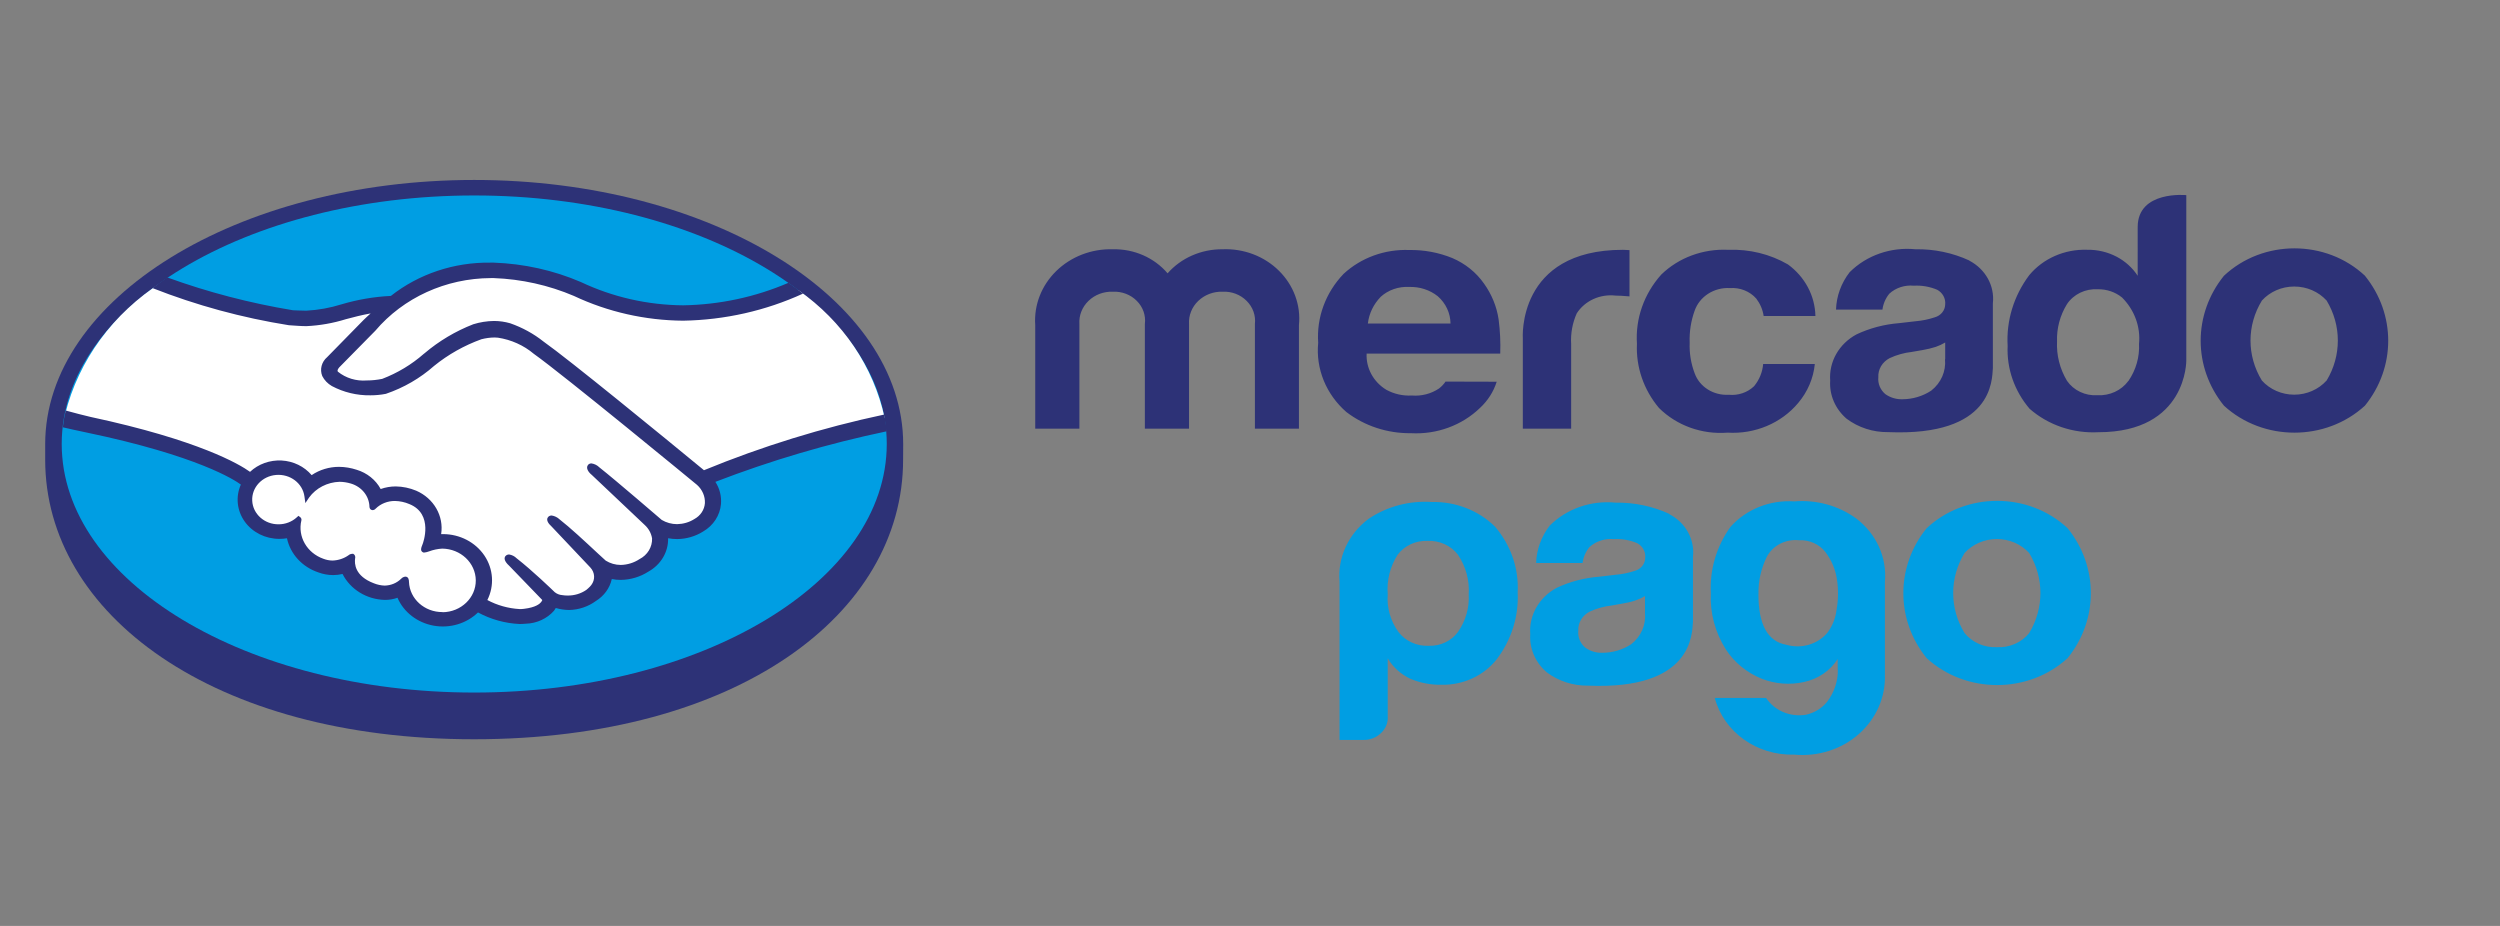 <svg xmlns="http://www.w3.org/2000/svg" width="54" height="20" viewBox="0 0 54 20">
    <rect x="0" y="0" width="54" height="20" fill="#808080" stroke="none"/>
    <g fill="none" fill-rule="evenodd">
        <g fill-rule="nonzero">
            <g>
                <g>
                    <g>
                        <g>
                            <path fill="#2D3277" d="M18.545 5.738c0-3.145-4.149-5.708-9.266-5.708C4.16.03.012 2.594.012 5.738v.334c0 3.337 3.626 6.039 9.263 6.039 5.674 0 9.268-2.702 9.268-6.037.002-.119.002-.185.002-.336z" transform="translate(-982 -1343) translate(0 1337) translate(420) translate(562 6) translate(.964 3.857)"/>
                            <path fill="#009EE3" d="M18.19 5.733c0 2.965-3.988 5.369-8.91 5.369-4.923 0-8.911-2.404-8.911-5.369S4.357.365 9.279.365c4.923 0 8.911 2.404 8.911 5.368z" transform="translate(-982 -1343) translate(0 1337) translate(420) translate(562 6) translate(.964 3.857)"/>
                            <path fill="#FFF" d="M6.324 4.04c-.005.009-.094.096-.036.165.287.21.664.275 1.011.174.341-.128.654-.315.921-.552.311-.265.667-.478 1.053-.632.248-.086.518-.092.77-.018.255.09.491.22.7.384.61.431 3.06 2.447 3.483 2.795 1.262-.514 2.574-.912 3.918-1.188-.24-1.104-.903-2.086-1.864-2.758-1.518.694-3.284.721-4.825.075-.574-.245-1.194-.378-1.823-.392-.986.005-1.917.429-2.533 1.154l-.775.794z" transform="translate(-982 -1343) translate(0 1337) translate(420) translate(562 6) translate(.964 3.857)"/>
                            <path fill="#FFF" d="M14.126 6.576c-.028-.024-2.882-2.376-3.53-2.833-.224-.189-.5-.313-.798-.358-.128-.01-.256.002-.38.034-.382.135-.735.333-1.042.586-.293.26-.64.463-1.019.594-.382.074-.78.018-1.122-.159-.08-.046-.145-.112-.187-.19-.047-.125-.01-.263.094-.351l.788-.803c.092-.085.184-.172.278-.256-.243.034-.483.084-.718.15-.271.085-.553.135-.837.148-.286-.027-.57-.07-.852-.126-.782-.19-1.542-.448-2.272-.773C1.48 2.907.733 3.924.444 5.086c.16.04.42.115.529.136 2.533.53 3.321 1.078 3.465 1.191.17-.18.42-.278.676-.264.256.014.492.138.639.337.17-.13.384-.2.603-.2.124 0 .246.02.362.06.228.068.414.226.51.433.11-.046.23-.07.352-.07.146.001.29.031.422.088.38.168.586.56.498.947.033-.004.066-.006.1-.005.353 0 .68.174.862.46.18.285.19.64.022.933.262.15.564.226.871.22.155 0 .303-.06.408-.167.026-.034.054-.073.027-.1l-.714-.753s-.118-.104-.08-.146c.04-.041.114.018.165.06.364.286.807.718.807.718.008.005.038.059.203.086.198.033.402-.012.564-.124.046-.036.088-.076.125-.12l-.008.007c.103-.135.094-.318-.02-.444l-.834-.883s-.12-.104-.08-.146c.04-.041.114.019.166.06.267.208.64.56.996.891.244.155.566.144.798-.026.19-.099.304-.29.297-.493-.018-.125-.08-.24-.176-.328l-1.14-1.08s-.121-.097-.077-.146c.034-.041.113.018.164.06.364.286 1.347 1.135 1.347 1.135.236.144.543.138.773-.015.146-.082.24-.225.253-.385.009-.166-.06-.328-.19-.44l-.003.003z" transform="translate(-982 -1343) translate(0 1337) translate(420) translate(562 6) translate(.964 3.857)"/>
                            <path fill="#FFF" d="M8.595 7.947c-.134.017-.266.045-.395.083-.013-.009.01-.076.028-.114.018-.039.25-.698-.32-.927-.26-.132-.581-.087-.79.11-.023.025-.034.022-.036-.008-.008-.253-.185-.473-.441-.548-.364-.106-.757.026-.968.324-.038-.267-.266-.474-.55-.5-.285-.028-.552.133-.646.387-.093.255.01.536.252.681.24.145.556.115.761-.072.005.002.006.009.003.02-.087.374.13.751.511.885.202.073.43.04.6-.087.049-.032.057-.018.053.025-.03.272.155.523.436.59.22.1.482.054.648-.114.053-.05.07-.04.074.034.02.402.378.715.805.702.428-.013.765-.346.758-.748-.007-.403-.356-.726-.783-.725v.002z" transform="translate(-982 -1343) translate(0 1337) translate(420) translate(562 6) translate(.964 3.857)"/>
                            <path fill="#2D3277" d="M14.235 6.294c-.878-.723-2.91-2.386-3.46-2.774-.214-.17-.456-.302-.718-.394-.114-.033-.232-.05-.352-.05-.151.002-.302.026-.446.071-.386.15-.742.363-1.053.627l-.017.013c-.262.23-.566.413-.898.54-.11.022-.221.034-.333.034-.227.018-.452-.05-.624-.19-.016-.019-.006-.05.03-.093l.006-.006.773-.785c.606-.714 1.523-1.133 2.494-1.137h.065c.598.022 1.186.153 1.732.386.732.345 1.539.528 2.358.534.898-.015 1.782-.215 2.59-.585-.1-.08-.206-.157-.314-.234-.715.308-1.49.474-2.275.487-.767-.006-1.522-.177-2.208-.502-.592-.255-1.233-.397-1.884-.42h-.075c-.784-.01-1.546.245-2.147.719-.364.017-.724.08-1.071.183-.245.077-.499.122-.756.136-.097 0-.27-.009-.287-.009-.927-.153-1.836-.39-2.715-.709-.11.074-.218.15-.32.23.946.372 1.934.641 2.945.802.122.007.25.02.38.02.29-.014.576-.064.851-.15.164-.044.344-.091.536-.125-.054.046-.102.094-.153.142l-.786.802c-.121.103-.164.265-.106.409.045.089.117.164.207.216.254.135.542.205.834.2.112 0 .223-.01.333-.032.387-.132.74-.337 1.04-.602.304-.247.65-.442 1.023-.577.093-.024.188-.037.284-.038.024 0 .049.001.073.004.288.044.557.165.774.348.645.458 3.499 2.808 3.527 2.832.114.102.177.246.17.394-.01.144-.096.272-.228.344-.11.07-.24.107-.372.11-.118 0-.233-.032-.332-.091-.01-.008-.988-.852-1.348-1.136-.045-.045-.104-.075-.17-.085-.028-.001-.056.01-.074.032-.054.065.006.157.08.216l1.143 1.081c.086.078.142.18.16.292.006.185-.099.358-.271.446-.12.079-.26.123-.405.126-.116 0-.229-.033-.325-.093l-.164-.15c-.298-.278-.607-.565-.834-.742-.046-.044-.106-.073-.17-.083-.028 0-.054.01-.073.029-.025.026-.044.076.02.156.018.021.037.041.058.06l.832.88c.099.107.107.263.019.377l-.03.035c-.024.025-.05.048-.077.07-.118.082-.261.124-.407.122-.038 0-.076-.003-.113-.009-.06-.004-.118-.027-.164-.065l-.01-.01c-.046-.044-.466-.451-.813-.722-.043-.043-.099-.071-.16-.081-.029 0-.056.01-.075.03-.07.071.035.178.079.217l.712.737c-.007.017-.016.032-.027.046-.026.033-.112.114-.37.144-.032.004-.063.006-.095.005-.244-.014-.482-.081-.695-.195.155-.309.131-.671-.063-.96-.195-.289-.532-.464-.895-.464h-.04c.061-.39-.158-.773-.539-.938-.139-.058-.29-.09-.442-.092-.111 0-.221.019-.325.056-.107-.198-.294-.348-.519-.416-.122-.04-.25-.062-.38-.063-.212 0-.42.062-.592.179-.16-.188-.395-.302-.649-.316-.254-.013-.502.076-.682.245-.222-.16-1.099-.684-3.448-1.187-.113-.024-.373-.094-.535-.138-.027.12-.047.24-.06.363 0 0 .434.1.518.114 2.4.502 3.194 1.025 3.327 1.123-.116.261-.086.56.081.796.167.236.448.377.75.377.055 0 .11-.004.165-.013.072.34.33.621.678.737.102.038.21.058.32.058.068 0 .136-.008.202-.024.169.333.52.55.912.56.094.001.187-.014.275-.046.135.312.428.538.779.602.35.064.712-.044.96-.285.275.149.582.235.899.25.046 0 .092-.004.136-.007.236-.007.457-.11.607-.28.014-.019.027-.038.038-.059.093.027.19.042.287.043.21-.004.414-.073.58-.195.175-.108.298-.276.342-.469V8.65c.064.013.129.019.194.019.213-.003.42-.065.597-.179.27-.15.434-.426.426-.721.064.012.13.018.196.018.198-.002.392-.058.558-.162.223-.128.367-.35.388-.594.014-.169-.028-.337-.121-.48 1.199-.462 2.437-.827 3.701-1.092-.01-.122-.029-.243-.053-.362-1.336.284-2.64.687-3.895 1.203l-.006-.005zm-5.64 3.07c-.389.003-.71-.285-.725-.651 0-.031-.004-.115-.079-.115-.034.004-.066.02-.088.044-.093.093-.221.147-.357.15-.08-.002-.16-.02-.235-.05-.414-.157-.419-.425-.405-.534.008-.028.003-.057-.014-.081l-.026-.022h-.025c-.027.002-.052.011-.072.028-.101.073-.224.114-.351.118-.068-.001-.134-.014-.196-.038-.357-.126-.56-.48-.476-.83.006-.025-.003-.05-.024-.068l-.04-.03-.036.033c-.105.096-.245.15-.392.15-.304.003-.556-.222-.57-.508-.015-.287.213-.533.516-.558.304-.025.574.18.612.465l.02.143.08-.12c.15-.206.395-.332.659-.34.083.001.166.014.245.038.234.07.395.271.4.502.006.069.06.072.069.072.025-.001.049-.013.065-.032.108-.107.259-.167.416-.166.108.002.214.025.312.067.533.215.291.852.289.858-.045.106-.048.15-.004.179l.021.01H8.2c.035-.004.07-.012.103-.025.09-.034.186-.054.284-.06.399.004.722.308.726.685.003.376-.318.685-.718.689v-.002zM50.12 2.1c-.843-.79-2.205-.79-3.047 0-.67.83-.67 1.977 0 2.805.847.778 2.199.778 3.046 0 .67-.828.67-1.976 0-2.805zm-.83 2.263c-.174.193-.43.305-.699.305-.269 0-.524-.112-.698-.305-.328-.534-.328-1.193 0-1.728.174-.192.43-.303.698-.303.27 0 .524.11.7.303.323.536.323 1.193 0 1.728zM41.574 1.77c-.362-.167-.761-.25-1.164-.243-.53-.052-1.056.13-1.422.496-.182.235-.285.516-.294.807h1.003c.016-.125.067-.243.148-.343.141-.129.335-.192.53-.173.173-.01.346.021.505.088.118.065.185.189.172.317-.002.129-.093.241-.225.278-.134.045-.273.073-.415.085l-.355.041c-.32.025-.632.107-.919.242-.378.202-.6.59-.57 1-.02.31.11.612.354.822.255.191.571.294.897.29 2.268.095 2.243-1.127 2.263-1.38V2.693c.042-.376-.16-.738-.51-.921l.002-.001zm-.526 2.134c.025.258-.086.511-.298.677-.184.121-.403.186-.627.186-.132.003-.26-.037-.365-.112-.108-.092-.163-.226-.15-.362-.01-.172.086-.333.246-.415.15-.07.313-.115.48-.134l.237-.041c.095-.016.188-.039.279-.068.07-.025.139-.056.202-.094v.363h-.004zM36.398 2.366c.219-.017.433.067.573.226.085.111.14.24.16.377h1.118c-.009-.437-.226-.846-.593-1.114-.386-.224-.834-.333-1.286-.316-.543-.027-1.072.167-1.45.534-.373.416-.562.952-.526 1.495-.024.5.145.993.475 1.386.383.381.929.578 1.484.534.589.036 1.159-.204 1.523-.64.205-.242.33-.535.36-.843H37.12c-.014.175-.082.342-.196.48-.143.137-.344.205-.546.185-.33.02-.633-.171-.738-.466-.08-.211-.116-.435-.107-.659-.009-.234.027-.468.107-.69.106-.306.417-.507.759-.49zM34.091 1.539c-2.299 0-2.162 1.917-2.162 1.917v1.946h1.044V3.576c-.014-.227.027-.455.121-.665.175-.272.504-.422.84-.383.03 0 .072.001.124.004.053.002.107.006.175.013v-.999l-.09-.005-.052-.002zM30.26 4.385c-.039.057-.087.108-.142.15-.17.114-.378.168-.586.151-.194.011-.388-.033-.555-.126-.277-.17-.437-.467-.422-.779h2.886c.009-.247-.003-.495-.035-.74-.041-.277-.149-.54-.315-.772-.168-.241-.406-.433-.685-.552-.294-.12-.611-.179-.932-.174-.528-.02-1.04.167-1.417.516-.389.406-.586.943-.548 1.488-.055.56.17 1.113.608 1.495.394.302.888.464 1.396.458.557.03 1.1-.168 1.49-.545.17-.157.294-.352.362-.567l-1.104-.003zm-1.402-1.83c.165-.15.39-.227.618-.214.224-.007.444.064.615.2.175.153.274.366.276.59h-1.785c.025-.215.122-.416.276-.575v-.002zM27.095 5.402h-.953v-2.26c.021-.184-.044-.367-.18-.501-.134-.135-.325-.207-.52-.197-.197-.006-.387.067-.525.2-.137.132-.209.313-.198.498v2.26h-.954v-2.26c.024-.183-.04-.366-.174-.5-.133-.135-.323-.207-.518-.198-.197-.007-.388.065-.525.198-.138.133-.21.315-.197.5v2.26h-.954V3.165c-.03-.433.135-.856.454-1.168.32-.312.763-.483 1.222-.47.46-.01.897.183 1.183.52.29-.332.726-.523 1.184-.52.46-.019.905.15 1.222.465.317.314.475.742.431 1.174v2.237h.002zM46.26.358s-1.05-.106-1.05.689V2.1c-.112-.172-.268-.314-.455-.412-.195-.102-.415-.154-.638-.15-.485-.016-.949.188-1.248.547-.335.446-.5.985-.468 1.53-.022.491.147.974.474 1.357.402.353.939.536 1.487.507 1.92 0 1.898-1.552 1.898-1.552V.358zm-1.252 4.014c-.15.205-.404.322-.668.308-.262.016-.512-.103-.656-.31-.156-.26-.23-.555-.216-.852-.01-.281.064-.56.213-.803.142-.216.399-.34.668-.324.191-.003.378.06.523.178.27.27.403.635.367 1.003.014.283-.066.562-.229.8h-.002z" transform="translate(-982 -1343) translate(0 1337) translate(420) translate(562 6) translate(.964 3.857)"/>
                            <path fill="#009EE3" d="M29.012 11.64c.003.129-.053.254-.153.343-.097.093-.23.144-.368.142h-.521V8.709c-.045-.524.191-1.034.629-1.36.396-.267.878-.395 1.364-.363.514-.011 1.01.182 1.365.532.343.4.517.906.49 1.42.026.52-.137 1.033-.46 1.455-.28.348-.719.55-1.182.541-.232.005-.462-.04-.674-.128-.207-.098-.379-.252-.491-.443v1.277h.001zm1.748-2.658c.02-.301-.06-.6-.231-.855-.152-.2-.4-.313-.66-.301-.255-.01-.498.104-.645.3-.163.257-.237.555-.213.853-.023.287.058.574.23.812.15.2.4.314.66.301.25.008.487-.106.628-.3.167-.241.248-.526.231-.813M38.73 10.618v-.24c-.16.252-.424.432-.73.497-.303.067-.621.042-.91-.071-.322-.13-.594-.352-.776-.634-.232-.368-.345-.79-.324-1.218-.026-.508.123-1.01.425-1.43.34-.38.852-.584 1.378-.549.48-.04.96.093 1.34.371.434.331.665.843.617 1.367v2.009c.016.483-.19.95-.565 1.28-.375.33-.883.491-1.394.443-.807.023-1.521-.487-1.716-1.225h1.108c.182.277.525.42.865.363.18-.041.34-.139.452-.277.153-.2.235-.44.234-.687M37.018 8.98c0 .655.2 1.019.603 1.09.326.094.68-.01.89-.264.107-.145.174-.314.194-.49.04-.22.043-.443.008-.663-.031-.21-.116-.411-.248-.585-.132-.171-.348-.268-.573-.256-.287-.029-.563.113-.692.356-.125.254-.188.532-.181.813M35.096 7.244c-.362-.167-.761-.25-1.165-.244-.53-.052-1.055.131-1.421.496-.182.235-.285.517-.294.808h1.004c.015-.125.066-.244.148-.344.14-.127.333-.19.527-.172.173-.01.347.021.505.088.12.065.187.19.172.319-.002.129-.093.242-.224.278-.134.045-.274.073-.416.085l-.355.042c-.32.024-.631.106-.918.241-.378.202-.6.591-.57 1-.02.31.11.612.354.822.254.192.571.295.897.29 2.268.095 2.243-1.127 2.264-1.38V8.169c.042-.376-.16-.738-.51-.92m-.527 2.133c.026.258-.086.511-.298.677-.184.12-.403.185-.627.184-.132.004-.26-.036-.365-.112-.108-.091-.163-.226-.15-.362-.01-.171.086-.332.246-.415.15-.069.313-.114.48-.133l.235-.042c.095-.015.188-.037.278-.068.07-.024.139-.055.202-.094v.365zM43.698 7.554c-.843-.79-2.205-.79-3.048 0-.669.828-.669 1.975 0 2.803.848.778 2.2.778 3.048 0 .667-.829.667-1.975 0-2.803m-.83 2.262c-.165.205-.426.32-.698.306-.272.013-.534-.101-.7-.306-.327-.534-.327-1.192 0-1.727.175-.192.43-.303.699-.303.268 0 .523.11.698.303.323.535.323 1.192 0 1.727" transform="translate(-982 -1343) translate(0 1337) translate(420) translate(562 6) translate(.964 3.857)"/>
                        </g>
                    </g>
                </g>
            </g>
        </g>
    </g>
</svg>

